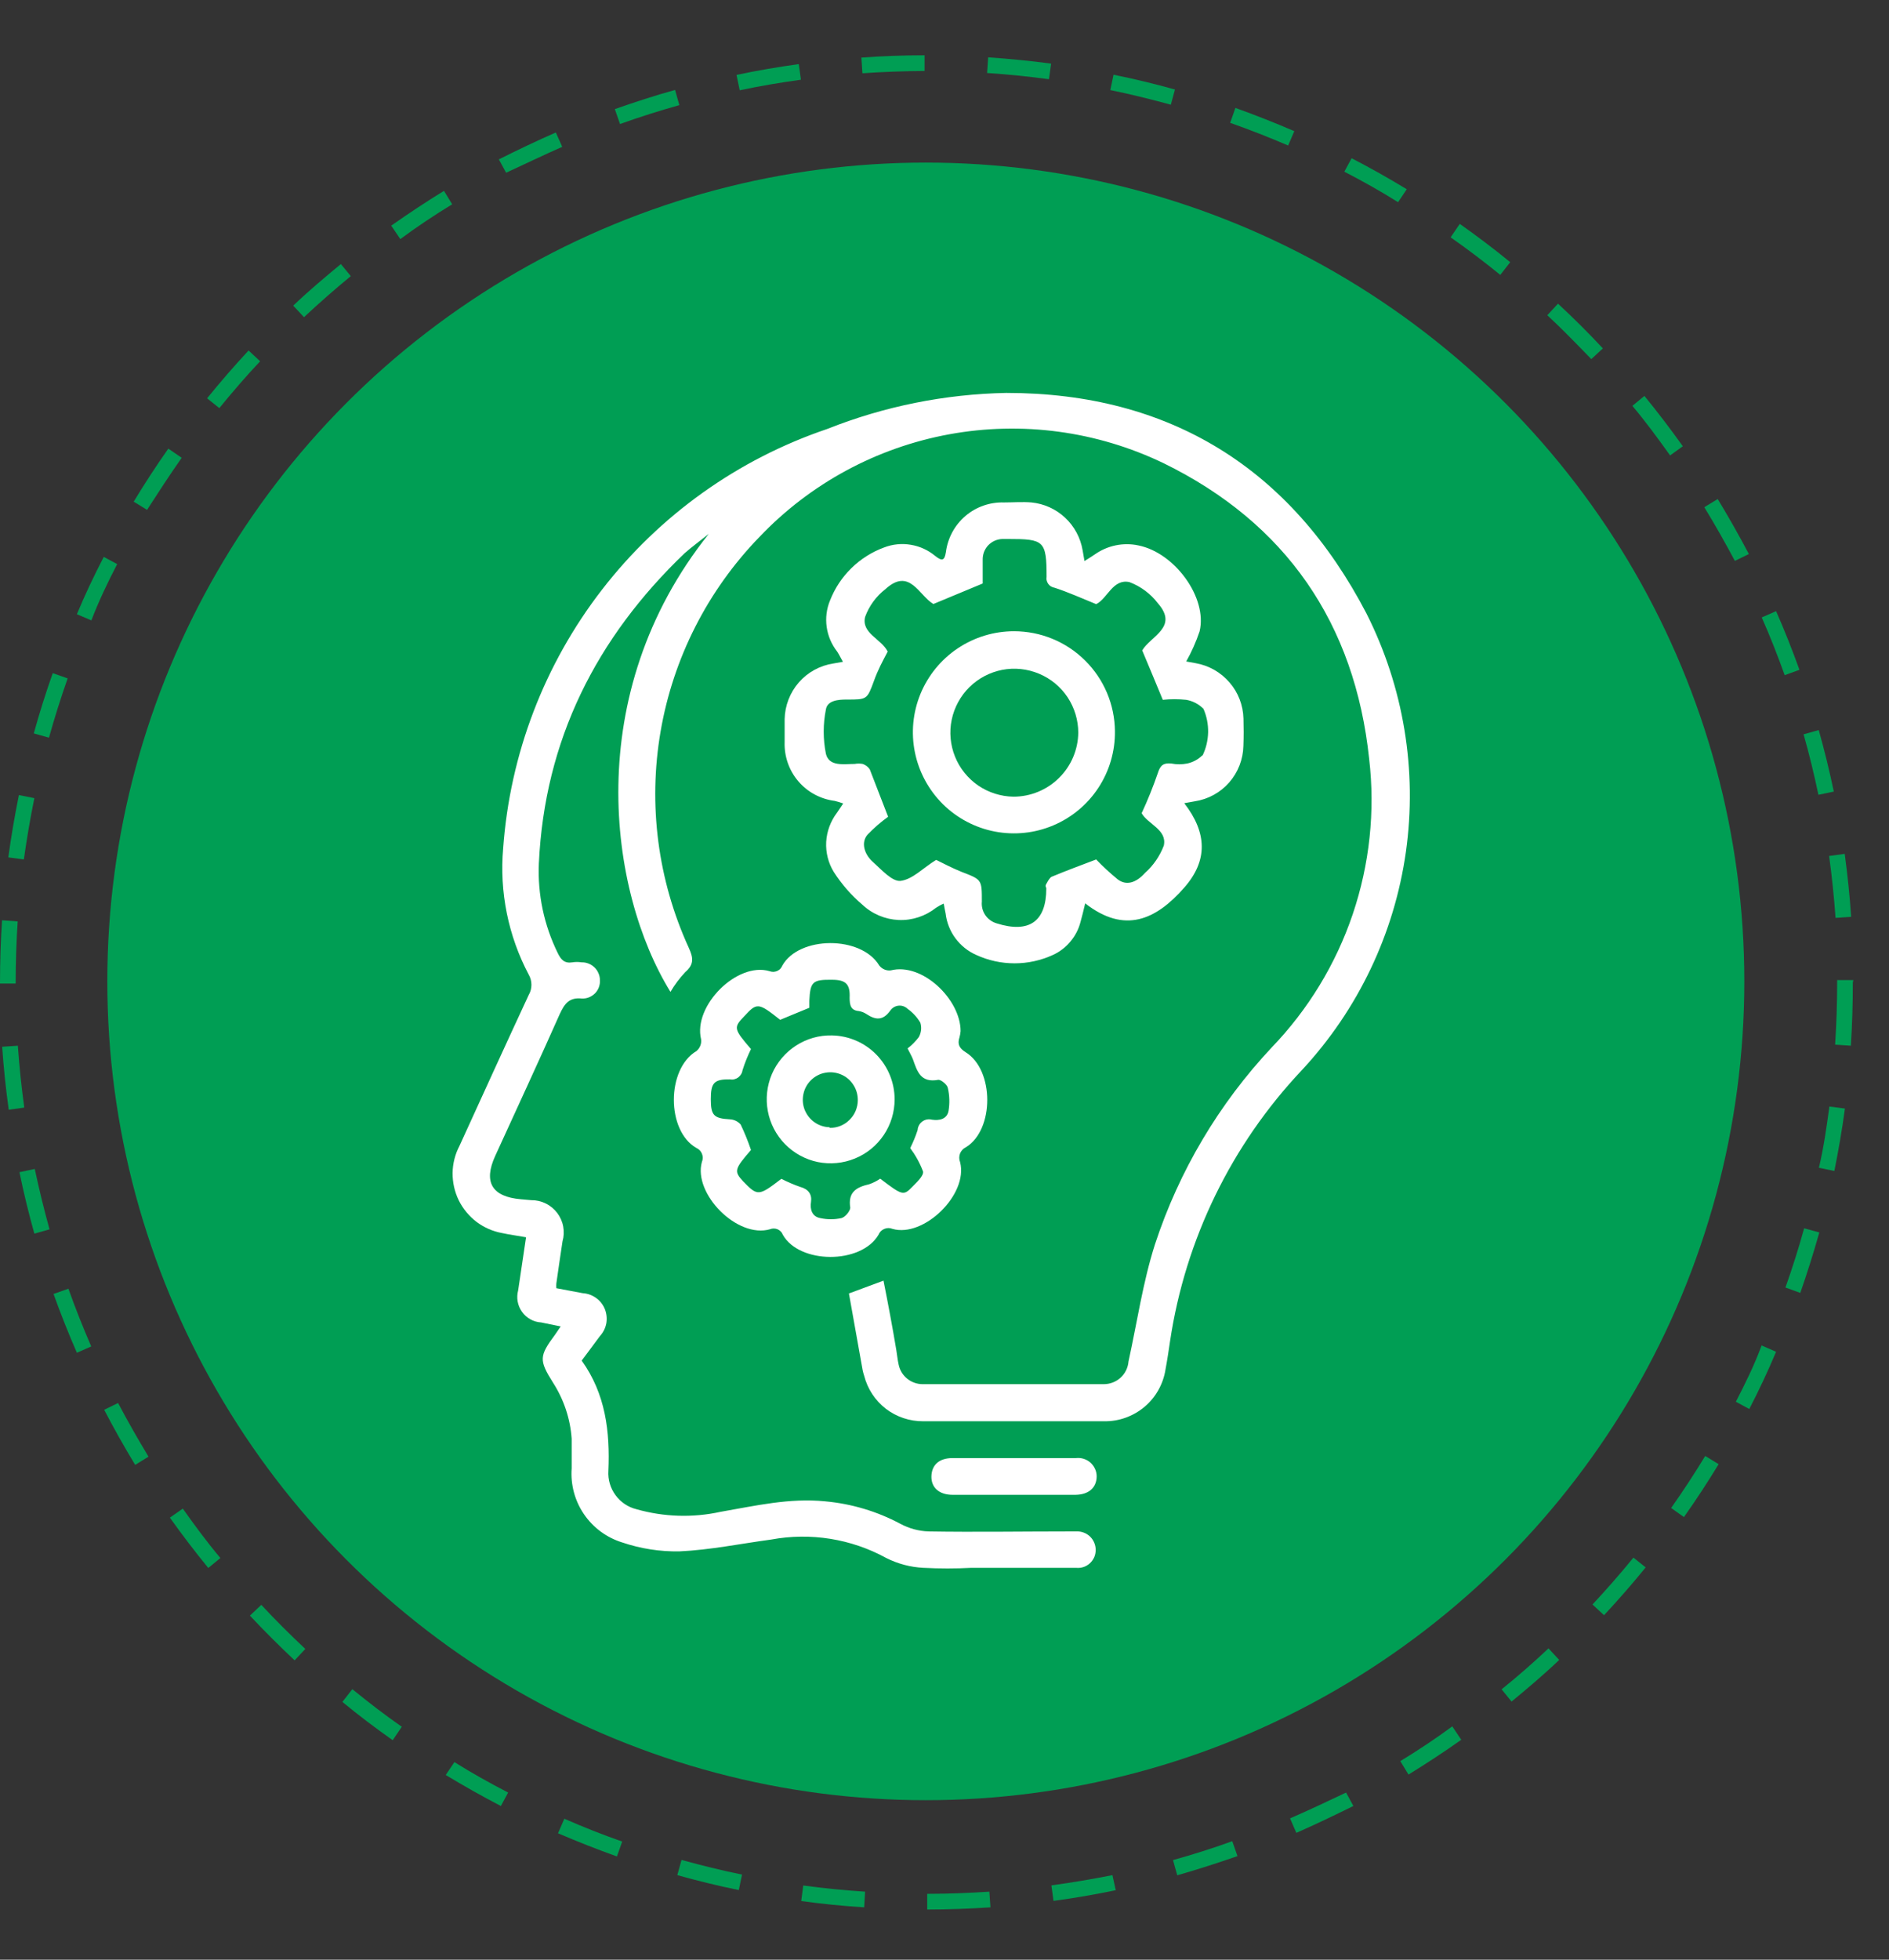 <svg width="27" height="28" viewBox="0 0 27 28" fill="none" xmlns="http://www.w3.org/2000/svg">
<rect x="0" y="0" width="27" height="28" fill="#333333" stroke="none"/>
<path d="M0.224 14.038C0.224 13.746 0.234 13.453 0.253 13.165L0.029 13.149C0.01 13.443 0 13.742 0 14.038V14.053H0.224V14.038Z" fill="#009E54"/>
<path d="M6.463 2.919L6.346 2.727C6.091 2.883 5.837 3.052 5.592 3.224L5.722 3.416C5.962 3.238 6.211 3.073 6.463 2.919Z" fill="#009E54"/>
<path d="M11.448 1.139L11.417 0.916C11.12 0.957 10.821 1.008 10.527 1.07L10.573 1.29C10.861 1.229 11.156 1.179 11.448 1.139Z" fill="#009E54"/>
<path d="M9.71 1.502L9.649 1.285C9.359 1.365 9.073 1.459 8.788 1.559L8.862 1.772C9.141 1.672 9.426 1.582 9.71 1.502Z" fill="#009E54"/>
<path d="M5.014 3.945L4.872 3.773C4.64 3.965 4.412 4.156 4.191 4.367L4.345 4.532C4.562 4.329 4.786 4.133 5.014 3.945Z" fill="#009E54"/>
<path d="M3.718 5.162L3.553 5.008C3.349 5.227 3.15 5.457 2.96 5.691L3.135 5.831C3.321 5.603 3.516 5.376 3.718 5.162Z" fill="#009E54"/>
<path d="M0.491 11.404L0.27 11.36C0.211 11.653 0.159 11.952 0.119 12.25L0.341 12.28C0.382 11.989 0.432 11.693 0.491 11.404Z" fill="#009E54"/>
<path d="M0.967 9.693L0.754 9.618C0.654 9.9 0.562 10.193 0.483 10.479L0.7 10.54C0.779 10.257 0.869 9.971 0.967 9.693Z" fill="#009E54"/>
<path d="M1.675 8.06L1.483 7.957C1.345 8.223 1.214 8.499 1.099 8.776L1.306 8.864C1.41 8.593 1.538 8.323 1.675 8.06Z" fill="#009E54"/>
<path d="M2.597 6.541L2.406 6.41C2.233 6.656 2.066 6.911 1.911 7.168L2.102 7.285C2.264 7.034 2.427 6.783 2.597 6.541Z" fill="#009E54"/>
<path d="M15.024 0.909C14.727 0.869 14.424 0.84 14.124 0.819L14.109 1.043C14.404 1.062 14.702 1.093 14.993 1.132L15.024 0.909Z" fill="#009E54"/>
<path d="M22.745 5.131L22.91 4.978C22.705 4.757 22.488 4.542 22.269 4.339L22.116 4.504C22.331 4.703 22.544 4.924 22.745 5.131Z" fill="#009E54"/>
<path d="M24.997 7.916C24.857 7.65 24.707 7.387 24.552 7.13L24.36 7.247C24.514 7.498 24.661 7.759 24.797 8.014L24.997 7.916Z" fill="#009E54"/>
<path d="M13.215 1.014V0.79C12.914 0.79 12.611 0.801 12.312 0.823L12.327 1.047C12.626 1.026 12.925 1.016 13.215 1.014Z" fill="#009E54"/>
<path d="M26.236 13.115L26.459 13.099C26.439 12.8 26.407 12.497 26.367 12.2L26.144 12.23C26.184 12.522 26.215 12.819 26.236 13.115Z" fill="#009E54"/>
<path d="M26.211 11.31C26.15 11.016 26.077 10.721 25.996 10.431L25.779 10.492C25.86 10.776 25.931 11.068 25.991 11.356L26.211 11.31Z" fill="#009E54"/>
<path d="M24.053 6.376C23.878 6.131 23.694 5.889 23.504 5.657L23.332 5.799C23.524 6.027 23.698 6.265 23.871 6.507L24.053 6.376Z" fill="#009E54"/>
<path d="M16.794 1.279C16.505 1.199 16.219 1.128 15.916 1.068L15.87 1.287C16.159 1.346 16.445 1.417 16.735 1.496L16.794 1.279Z" fill="#009E54"/>
<path d="M21.586 3.746C21.352 3.554 21.11 3.372 20.865 3.199L20.734 3.391C20.976 3.56 21.216 3.742 21.444 3.928L21.586 3.746Z" fill="#009E54"/>
<path d="M0.255 14.941L0.031 14.956C0.052 15.257 0.083 15.56 0.125 15.856L0.347 15.825C0.307 15.534 0.276 15.236 0.255 14.941Z" fill="#009E54"/>
<path d="M18.5 1.874C18.224 1.755 17.942 1.644 17.658 1.542L17.583 1.755C17.861 1.853 18.139 1.962 18.412 2.079L18.5 1.874Z" fill="#009E54"/>
<path d="M20.107 2.704C19.85 2.547 19.586 2.399 19.319 2.261L19.215 2.453C19.478 2.589 19.739 2.735 19.983 2.889L20.107 2.704Z" fill="#009E54"/>
<path d="M8.036 2.098L7.945 1.893C7.671 2.012 7.397 2.144 7.13 2.277L7.234 2.468C7.498 2.346 7.767 2.217 8.036 2.098Z" fill="#009E54"/>
<path d="M21.463 24.137L21.605 24.312C21.837 24.12 22.066 23.928 22.286 23.717L22.133 23.552C21.918 23.755 21.694 23.951 21.463 24.137Z" fill="#009E54"/>
<path d="M22.762 22.925L22.927 23.078C23.132 22.858 23.332 22.629 23.522 22.395L23.347 22.255C23.161 22.484 22.964 22.708 22.762 22.925Z" fill="#009E54"/>
<path d="M18.439 25.981L18.529 26.188C18.803 26.067 19.077 25.936 19.344 25.804L19.24 25.612C18.979 25.735 18.709 25.864 18.439 25.981Z" fill="#009E54"/>
<path d="M20.015 25.163L20.132 25.355C20.387 25.198 20.642 25.031 20.886 24.858L20.758 24.666C20.516 24.845 20.266 25.01 20.015 25.163Z" fill="#009E54"/>
<path d="M23.886 21.546L24.069 21.676C24.243 21.43 24.41 21.175 24.565 20.92L24.373 20.803C24.22 21.055 24.057 21.304 23.886 21.546Z" fill="#009E54"/>
<path d="M25.386 8.732L25.181 8.822C25.3 9.09 25.409 9.368 25.509 9.647L25.72 9.57C25.618 9.288 25.507 9.006 25.386 8.732Z" fill="#009E54"/>
<path d="M26.491 14.003H26.259V14.037C26.259 14.333 26.249 14.632 26.23 14.926L26.455 14.941C26.474 14.642 26.483 14.337 26.483 14.037L26.491 14.003Z" fill="#009E54"/>
<path d="M0.278 16.748C0.338 17.041 0.41 17.337 0.491 17.626L0.708 17.565C0.629 17.281 0.558 16.989 0.497 16.702L0.278 16.748Z" fill="#009E54"/>
<path d="M25.998 16.685L26.219 16.731C26.278 16.437 26.33 16.138 26.37 15.839L26.148 15.81C26.108 16.102 26.067 16.397 25.998 16.685Z" fill="#009E54"/>
<path d="M25.52 18.396L25.732 18.473C25.831 18.189 25.923 17.897 26.004 17.609L25.787 17.55C25.709 17.834 25.618 18.118 25.52 18.396Z" fill="#009E54"/>
<path d="M16.766 26.577L16.827 26.794C17.117 26.711 17.402 26.619 17.688 26.52L17.613 26.307C17.335 26.408 17.051 26.497 16.766 26.577Z" fill="#009E54"/>
<path d="M24.811 20.028L25.003 20.132C25.141 19.865 25.271 19.589 25.386 19.314L25.179 19.224C25.076 19.503 24.947 19.765 24.811 20.028Z" fill="#009E54"/>
<path d="M4.894 24.317C5.126 24.509 5.369 24.692 5.613 24.864L5.743 24.672C5.502 24.504 5.264 24.321 5.036 24.135L4.894 24.317Z" fill="#009E54"/>
<path d="M3.735 22.93L3.572 23.084C3.777 23.303 3.992 23.517 4.211 23.723L4.364 23.56C4.149 23.358 3.936 23.147 3.735 22.93Z" fill="#009E54"/>
<path d="M2.428 21.684C2.603 21.929 2.787 22.171 2.977 22.403L3.15 22.261C2.958 22.033 2.783 21.795 2.613 21.555L2.428 21.684Z" fill="#009E54"/>
<path d="M0.765 18.488C0.867 18.77 0.978 19.052 1.099 19.328L1.304 19.238C1.187 18.968 1.076 18.689 0.978 18.413L0.765 18.488Z" fill="#009E54"/>
<path d="M1.489 20.143C1.627 20.408 1.776 20.673 1.932 20.93L2.123 20.813C1.97 20.56 1.822 20.301 1.688 20.046L1.489 20.143Z" fill="#009E54"/>
<path d="M7.976 26.194C8.252 26.312 8.536 26.424 8.818 26.525L8.893 26.312C8.615 26.215 8.337 26.105 8.066 25.986L7.976 26.194Z" fill="#009E54"/>
<path d="M6.371 25.361C6.628 25.516 6.892 25.666 7.159 25.804L7.263 25.612C7 25.476 6.739 25.33 6.495 25.177L6.371 25.361Z" fill="#009E54"/>
<path d="M13.253 27.059V27.283C13.552 27.283 13.857 27.272 14.157 27.252L14.141 27.028C13.85 27.047 13.55 27.059 13.253 27.059Z" fill="#009E54"/>
<path d="M11.452 27.162C11.748 27.203 12.051 27.233 12.352 27.252L12.365 27.028C12.072 27.009 11.773 26.98 11.481 26.94L11.452 27.162Z" fill="#009E54"/>
<path d="M15.028 26.938L15.058 27.16C15.356 27.12 15.655 27.068 15.948 27.007L15.9 26.792C15.615 26.848 15.325 26.898 15.028 26.938Z" fill="#009E54"/>
<path d="M9.681 26.792C9.969 26.872 10.257 26.944 10.56 27.005L10.606 26.784C10.316 26.725 10.03 26.654 9.741 26.575L9.681 26.792Z" fill="#009E54"/>
<circle cx="13.233" cy="14.022" r="11.699" fill="#009E54"/>
<path d="M18.609 15.289C17.6 16.357 16.942 17.709 16.724 19.162C16.704 19.298 16.684 19.433 16.659 19.566C16.627 19.774 16.521 19.963 16.361 20.099C16.2 20.235 15.997 20.309 15.787 20.307H13.195C13.002 20.308 12.814 20.245 12.661 20.128C12.509 20.01 12.4 19.845 12.352 19.658C12.343 19.631 12.336 19.605 12.33 19.577C12.264 19.212 12.2 18.846 12.134 18.481L12.628 18.298C12.694 18.629 12.756 18.959 12.811 19.288C12.823 19.358 12.829 19.431 12.845 19.499C12.861 19.577 12.904 19.648 12.967 19.699C13.029 19.749 13.107 19.777 13.187 19.777C14.053 19.777 14.916 19.777 15.779 19.777C15.868 19.776 15.953 19.743 16.018 19.683C16.083 19.623 16.123 19.541 16.13 19.453C16.253 18.894 16.335 18.32 16.509 17.777C16.853 16.73 17.422 15.771 18.176 14.967C18.698 14.425 19.094 13.775 19.335 13.062C19.576 12.349 19.657 11.591 19.57 10.844C19.366 8.908 18.381 7.473 16.629 6.617C15.678 6.16 14.607 6.015 13.569 6.205C12.531 6.395 11.58 6.909 10.853 7.674C10.114 8.436 9.622 9.404 9.442 10.451C9.262 11.497 9.402 12.574 9.844 13.54C9.908 13.68 9.926 13.777 9.795 13.889C9.714 13.975 9.643 14.07 9.583 14.172C8.696 12.734 8.303 9.915 10.131 7.628C10.016 7.72 9.892 7.811 9.786 7.904C8.521 9.114 7.784 10.577 7.702 12.337C7.683 12.779 7.776 13.219 7.972 13.617C8.018 13.713 8.069 13.768 8.181 13.75C8.224 13.743 8.269 13.743 8.312 13.75C8.347 13.749 8.381 13.755 8.413 13.768C8.444 13.78 8.473 13.799 8.498 13.823C8.523 13.847 8.542 13.876 8.555 13.908C8.569 13.939 8.575 13.973 8.575 14.008C8.577 14.042 8.571 14.076 8.559 14.108C8.547 14.14 8.528 14.169 8.504 14.194C8.479 14.218 8.45 14.237 8.418 14.25C8.386 14.263 8.352 14.268 8.318 14.267C8.135 14.247 8.069 14.342 8.001 14.488C7.7 15.166 7.387 15.839 7.078 16.516C6.907 16.89 7.031 17.099 7.444 17.135L7.592 17.148C7.664 17.147 7.735 17.163 7.8 17.195C7.864 17.226 7.92 17.273 7.964 17.33C8.007 17.387 8.037 17.453 8.05 17.524C8.063 17.595 8.06 17.668 8.04 17.737C8.009 17.938 7.981 18.137 7.952 18.338C7.95 18.36 7.95 18.383 7.952 18.406L8.329 18.477C8.398 18.481 8.464 18.505 8.521 18.546C8.577 18.586 8.62 18.642 8.646 18.706C8.671 18.771 8.678 18.841 8.666 18.909C8.653 18.977 8.621 19.04 8.574 19.091C8.491 19.206 8.404 19.318 8.314 19.44C8.656 19.916 8.72 20.455 8.696 21.016C8.688 21.14 8.724 21.263 8.798 21.363C8.871 21.463 8.978 21.535 9.098 21.564C9.489 21.675 9.902 21.688 10.299 21.601C10.794 21.515 11.284 21.4 11.794 21.451C12.17 21.485 12.535 21.594 12.867 21.771C12.991 21.838 13.129 21.876 13.27 21.881C13.937 21.892 14.604 21.881 15.271 21.881H15.386C15.422 21.879 15.457 21.885 15.491 21.898C15.524 21.91 15.555 21.93 15.58 21.954C15.606 21.979 15.626 22.009 15.64 22.042C15.654 22.075 15.661 22.11 15.661 22.146C15.661 22.181 15.654 22.217 15.64 22.25C15.625 22.282 15.604 22.312 15.578 22.336C15.552 22.36 15.52 22.379 15.486 22.39C15.452 22.401 15.416 22.405 15.381 22.401H13.887C13.658 22.413 13.428 22.413 13.198 22.401C13.014 22.392 12.833 22.344 12.668 22.261C12.167 21.986 11.585 21.893 11.023 21.997C10.586 22.056 10.149 22.146 9.711 22.166C9.432 22.171 9.155 22.127 8.892 22.038C8.67 21.969 8.478 21.827 8.347 21.635C8.216 21.443 8.154 21.213 8.171 20.981C8.171 20.84 8.171 20.696 8.171 20.555C8.151 20.271 8.059 19.996 7.905 19.756C7.7 19.431 7.709 19.374 7.934 19.069L8.014 18.952L7.735 18.895C7.681 18.892 7.628 18.877 7.581 18.85C7.534 18.824 7.493 18.788 7.462 18.744C7.43 18.7 7.409 18.65 7.399 18.596C7.39 18.544 7.392 18.489 7.406 18.437C7.442 18.188 7.479 17.941 7.519 17.678C7.398 17.656 7.287 17.642 7.177 17.618C7.044 17.594 6.919 17.539 6.811 17.458C6.704 17.376 6.617 17.271 6.557 17.15C6.498 17.029 6.468 16.895 6.469 16.76C6.471 16.625 6.504 16.493 6.567 16.373C6.896 15.653 7.223 14.934 7.557 14.216C7.583 14.172 7.596 14.122 7.596 14.071C7.596 14.02 7.583 13.97 7.557 13.925C7.264 13.371 7.137 12.744 7.192 12.119C7.289 10.776 7.78 9.491 8.604 8.426C9.428 7.36 10.548 6.561 11.824 6.129C12.639 5.805 13.506 5.631 14.383 5.614C16.728 5.614 18.455 6.7 19.53 8.763C20.062 9.815 20.259 11.004 20.095 12.171C19.93 13.338 19.411 14.426 18.609 15.289Z" fill="white"/>
<path d="M17.773 10.266C17.768 10.076 17.698 9.893 17.573 9.75C17.449 9.606 17.279 9.509 17.092 9.476L16.955 9.451C17.032 9.314 17.096 9.17 17.146 9.021C17.262 8.542 16.792 7.897 16.271 7.793C16.164 7.77 16.054 7.77 15.947 7.792C15.84 7.814 15.739 7.858 15.649 7.921C15.607 7.95 15.565 7.976 15.501 8.016L15.474 7.862C15.444 7.684 15.356 7.52 15.224 7.397C15.092 7.273 14.923 7.197 14.743 7.179C14.613 7.168 14.481 7.179 14.35 7.179C14.148 7.173 13.951 7.242 13.798 7.373C13.645 7.504 13.546 7.688 13.52 7.888C13.5 8.019 13.46 8.016 13.368 7.944C13.268 7.861 13.148 7.805 13.019 7.784C12.891 7.762 12.759 7.775 12.637 7.822C12.462 7.886 12.303 7.987 12.169 8.118C12.036 8.248 11.932 8.405 11.864 8.579C11.814 8.699 11.798 8.83 11.816 8.958C11.834 9.087 11.886 9.208 11.966 9.31C11.994 9.352 12.015 9.398 12.048 9.456L11.911 9.48C11.72 9.509 11.545 9.605 11.418 9.75C11.291 9.896 11.219 10.082 11.215 10.275C11.215 10.385 11.215 10.493 11.215 10.602C11.208 10.806 11.277 11.006 11.409 11.161C11.541 11.317 11.727 11.417 11.93 11.443C11.971 11.453 12.012 11.465 12.052 11.48C12.015 11.534 11.99 11.575 11.964 11.611C11.872 11.732 11.818 11.877 11.809 12.029C11.801 12.181 11.839 12.332 11.919 12.461C12.031 12.635 12.168 12.792 12.326 12.926C12.467 13.059 12.651 13.136 12.845 13.145C13.038 13.153 13.228 13.09 13.379 12.97C13.414 12.947 13.45 12.927 13.489 12.911C13.5 12.971 13.507 13.011 13.516 13.052C13.531 13.18 13.579 13.302 13.656 13.406C13.733 13.51 13.835 13.592 13.953 13.644C14.125 13.723 14.312 13.764 14.502 13.764C14.691 13.764 14.878 13.723 15.05 13.644C15.147 13.6 15.233 13.534 15.301 13.451C15.37 13.369 15.419 13.273 15.445 13.169C15.467 13.092 15.485 13.015 15.511 12.907C16.075 13.348 16.523 13.143 16.927 12.682C17.267 12.295 17.253 11.898 16.927 11.476L17.077 11.449C17.268 11.42 17.442 11.325 17.569 11.18C17.696 11.035 17.768 10.85 17.772 10.657C17.777 10.525 17.777 10.398 17.773 10.266ZM17.187 10.791C17.127 10.85 17.052 10.891 16.969 10.909C16.894 10.924 16.817 10.924 16.742 10.909C16.633 10.898 16.584 10.931 16.549 11.046C16.482 11.241 16.405 11.432 16.318 11.619C16.406 11.776 16.684 11.854 16.635 12.081C16.578 12.231 16.486 12.366 16.366 12.472C16.234 12.62 16.094 12.655 15.975 12.564C15.867 12.475 15.764 12.381 15.668 12.28C15.447 12.364 15.238 12.441 15.032 12.527C14.999 12.544 14.977 12.593 14.955 12.63C14.933 12.666 14.955 12.673 14.955 12.695C14.955 13.167 14.708 13.339 14.246 13.193C14.18 13.174 14.122 13.132 14.083 13.075C14.045 13.019 14.027 12.95 14.034 12.882C14.034 12.566 14.034 12.569 13.746 12.458C13.609 12.403 13.48 12.335 13.381 12.286C13.198 12.397 13.046 12.564 12.873 12.586C12.752 12.6 12.597 12.423 12.474 12.313C12.352 12.204 12.303 12.035 12.401 11.924C12.491 11.831 12.589 11.745 12.694 11.67C12.593 11.407 12.511 11.198 12.432 10.993C12.408 10.956 12.372 10.929 12.33 10.915C12.292 10.908 12.254 10.908 12.217 10.915C12.061 10.915 11.851 10.957 11.805 10.771C11.763 10.561 11.763 10.345 11.805 10.136C11.825 10.01 11.977 9.994 12.105 9.995C12.394 9.995 12.394 9.995 12.493 9.725C12.518 9.654 12.549 9.584 12.582 9.515C12.615 9.445 12.652 9.379 12.688 9.31C12.597 9.127 12.31 9.05 12.365 8.815C12.422 8.658 12.523 8.52 12.655 8.418C13.001 8.102 13.134 8.509 13.341 8.63L14.046 8.337C14.046 8.239 14.046 8.12 14.046 8.001C14.045 7.963 14.051 7.925 14.064 7.889C14.078 7.853 14.098 7.82 14.124 7.792C14.151 7.764 14.182 7.742 14.217 7.726C14.252 7.711 14.29 7.702 14.328 7.701C14.355 7.7 14.383 7.7 14.41 7.701C14.922 7.701 14.959 7.725 14.959 8.241C14.956 8.259 14.956 8.277 14.961 8.295C14.965 8.312 14.973 8.329 14.984 8.344C14.995 8.358 15.008 8.371 15.024 8.38C15.04 8.389 15.057 8.395 15.075 8.398C15.271 8.462 15.461 8.548 15.668 8.632C15.83 8.553 15.905 8.266 16.143 8.317C16.305 8.378 16.446 8.483 16.551 8.621C16.849 8.961 16.445 9.089 16.326 9.293C16.426 9.533 16.52 9.754 16.62 9.999C16.731 9.987 16.843 9.987 16.955 9.999C17.048 10.015 17.134 10.06 17.201 10.127C17.248 10.233 17.27 10.348 17.268 10.464C17.265 10.58 17.238 10.694 17.187 10.798V10.791Z" fill="white"/>
<path d="M13.803 15.035C13.714 14.978 13.681 14.922 13.714 14.823C13.722 14.794 13.727 14.764 13.73 14.733C13.73 14.278 13.182 13.75 12.732 13.865C12.701 13.869 12.67 13.864 12.641 13.852C12.612 13.84 12.587 13.82 12.568 13.796C12.308 13.364 11.42 13.372 11.182 13.796C11.175 13.813 11.165 13.829 11.153 13.842C11.14 13.856 11.124 13.866 11.107 13.874C11.091 13.881 11.072 13.885 11.054 13.886C11.035 13.886 11.017 13.883 10.999 13.876C10.537 13.739 9.903 14.37 10.021 14.85C10.025 14.882 10.021 14.914 10.009 14.943C9.997 14.972 9.978 14.998 9.954 15.018C9.524 15.273 9.524 16.159 9.954 16.402C9.991 16.419 10.02 16.449 10.034 16.487C10.049 16.524 10.048 16.566 10.032 16.603C9.906 17.057 10.539 17.7 11.007 17.563C11.041 17.549 11.08 17.55 11.114 17.564C11.149 17.579 11.176 17.607 11.189 17.642C11.423 18.06 12.306 18.069 12.557 17.642C12.572 17.604 12.602 17.574 12.639 17.559C12.676 17.543 12.718 17.542 12.756 17.558C13.204 17.687 13.842 17.066 13.723 16.605C13.707 16.566 13.707 16.521 13.722 16.481C13.738 16.442 13.768 16.409 13.807 16.391C14.213 16.143 14.213 15.287 13.803 15.035ZM13.557 15.876C13.533 15.993 13.423 16.013 13.321 15.998C13.297 15.992 13.273 15.991 13.249 15.995C13.225 16 13.203 16.009 13.183 16.024C13.164 16.038 13.147 16.056 13.136 16.077C13.124 16.099 13.117 16.122 13.116 16.146C13.087 16.235 13.051 16.321 13.01 16.404C13.086 16.506 13.148 16.618 13.193 16.737C13.206 16.799 13.105 16.89 13.041 16.956C12.913 17.088 12.899 17.082 12.581 16.841C12.533 16.874 12.48 16.901 12.425 16.92C12.242 16.962 12.118 17.031 12.153 17.256C12.153 17.3 12.083 17.389 12.028 17.404C11.928 17.426 11.824 17.426 11.723 17.404C11.606 17.382 11.575 17.278 11.592 17.172C11.608 17.066 11.555 16.989 11.436 16.958C11.344 16.926 11.254 16.887 11.168 16.843C10.842 17.093 10.829 17.093 10.619 16.876C10.489 16.735 10.497 16.704 10.734 16.431C10.692 16.307 10.643 16.185 10.586 16.066C10.547 16.023 10.493 15.996 10.434 15.993C10.204 15.98 10.16 15.938 10.16 15.706C10.16 15.474 10.204 15.419 10.431 15.422C10.452 15.426 10.473 15.426 10.494 15.421C10.514 15.416 10.534 15.407 10.551 15.395C10.568 15.382 10.582 15.366 10.593 15.348C10.604 15.33 10.611 15.31 10.614 15.289C10.646 15.186 10.687 15.086 10.734 14.989C10.486 14.7 10.482 14.682 10.637 14.521C10.82 14.322 10.838 14.324 11.151 14.571L11.568 14.399C11.568 14.373 11.568 14.335 11.568 14.3C11.581 14.026 11.615 13.995 11.895 13.999C12.089 13.999 12.153 14.062 12.144 14.255C12.144 14.361 12.16 14.437 12.277 14.446C12.315 14.453 12.351 14.467 12.383 14.488C12.515 14.576 12.621 14.585 12.725 14.439C12.738 14.42 12.756 14.403 12.776 14.391C12.796 14.379 12.819 14.372 12.842 14.369C12.866 14.367 12.89 14.369 12.912 14.377C12.934 14.385 12.955 14.397 12.972 14.414C13.046 14.466 13.109 14.534 13.155 14.613C13.165 14.646 13.169 14.682 13.165 14.717C13.161 14.753 13.15 14.787 13.133 14.818C13.087 14.879 13.033 14.934 12.972 14.98C13.001 15.04 13.03 15.086 13.049 15.136C13.109 15.304 13.156 15.477 13.414 15.428C13.452 15.428 13.538 15.496 13.547 15.543C13.573 15.652 13.576 15.765 13.557 15.876Z" fill="white"/>
<path d="M15.675 21.091C15.675 21.254 15.564 21.356 15.37 21.358H13.617C13.423 21.358 13.308 21.254 13.313 21.091C13.319 20.928 13.425 20.835 13.61 20.833H15.379C15.416 20.829 15.453 20.832 15.488 20.843C15.524 20.854 15.556 20.872 15.584 20.896C15.612 20.921 15.634 20.951 15.65 20.984C15.666 21.017 15.674 21.054 15.675 21.091Z" fill="white"/>
<path d="M14.494 9.019C14.208 9.019 13.928 9.104 13.69 9.263C13.452 9.422 13.267 9.648 13.157 9.913C13.048 10.178 13.02 10.469 13.077 10.749C13.134 11.03 13.273 11.287 13.476 11.489C13.679 11.69 13.938 11.827 14.219 11.881C14.5 11.935 14.791 11.905 15.055 11.793C15.318 11.682 15.543 11.495 15.7 11.255C15.857 11.016 15.939 10.735 15.936 10.449C15.933 10.068 15.78 9.705 15.509 9.437C15.239 9.169 14.874 9.019 14.494 9.019ZM14.485 11.383C14.305 11.38 14.129 11.324 13.981 11.223C13.832 11.12 13.717 10.977 13.65 10.81C13.583 10.643 13.566 10.459 13.603 10.283C13.64 10.106 13.728 9.945 13.856 9.818C13.984 9.692 14.147 9.606 14.324 9.571C14.501 9.537 14.684 9.556 14.851 9.626C15.017 9.695 15.159 9.812 15.259 9.962C15.358 10.112 15.412 10.289 15.412 10.469C15.409 10.712 15.31 10.945 15.136 11.116C14.963 11.287 14.729 11.383 14.485 11.383Z" fill="white"/>
<path d="M11.889 14.794C11.708 14.79 11.53 14.841 11.377 14.94C11.225 15.038 11.105 15.18 11.033 15.346C10.962 15.513 10.941 15.697 10.975 15.876C11.008 16.054 11.094 16.218 11.221 16.348C11.348 16.477 11.511 16.566 11.688 16.603C11.866 16.639 12.051 16.622 12.219 16.553C12.387 16.485 12.53 16.368 12.632 16.217C12.733 16.067 12.787 15.889 12.787 15.708C12.787 15.468 12.693 15.238 12.525 15.067C12.357 14.896 12.129 14.798 11.889 14.794ZM11.858 16.106C11.781 16.104 11.706 16.08 11.642 16.035C11.579 15.991 11.53 15.928 11.501 15.856C11.473 15.784 11.467 15.705 11.484 15.629C11.5 15.553 11.539 15.484 11.595 15.43C11.651 15.377 11.721 15.34 11.797 15.327C11.874 15.313 11.953 15.322 12.024 15.353C12.095 15.383 12.155 15.435 12.197 15.5C12.24 15.565 12.261 15.641 12.261 15.719C12.261 15.771 12.25 15.823 12.23 15.872C12.21 15.92 12.18 15.964 12.142 16.001C12.105 16.038 12.061 16.067 12.012 16.087C11.963 16.106 11.911 16.116 11.858 16.115V16.106Z" fill="white"/>
</svg>
